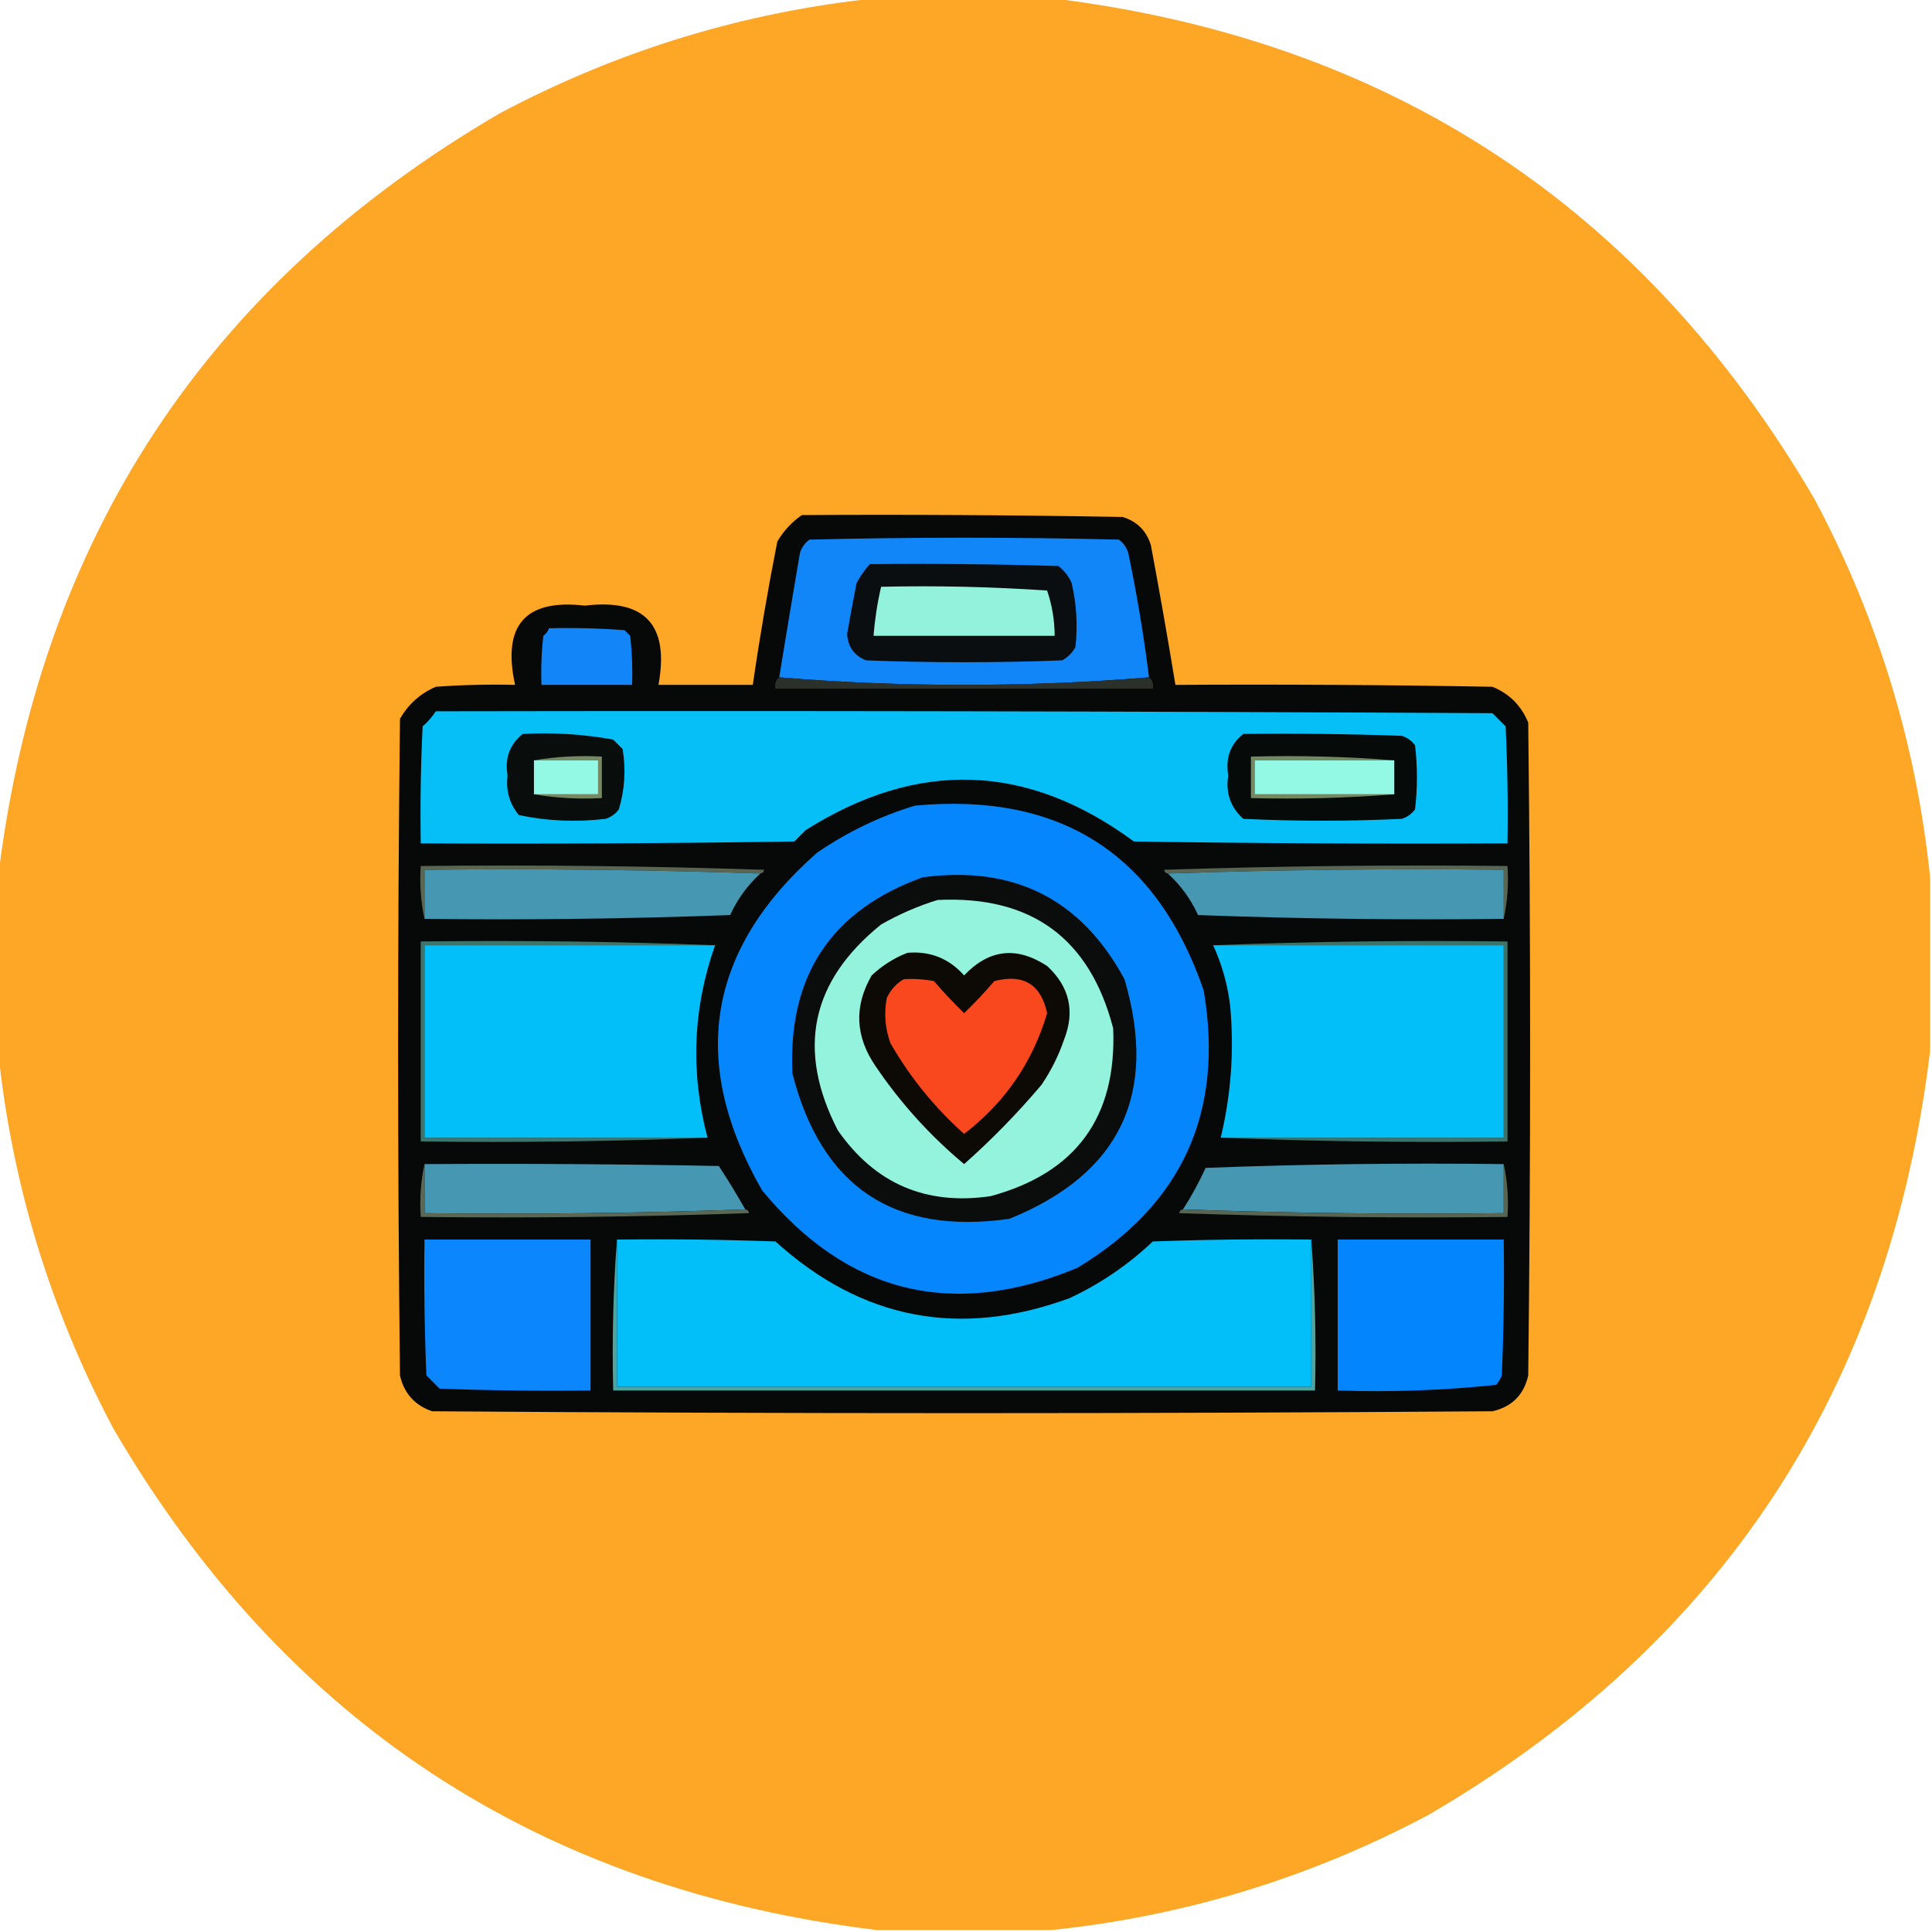 <?xml version="1.0" encoding="UTF-8"?>
<!DOCTYPE svg PUBLIC "-//W3C//DTD SVG 1.1//EN" "http://www.w3.org/Graphics/SVG/1.1/DTD/svg11.dtd">
<svg xmlns="http://www.w3.org/2000/svg" version="1.1" width="512px" height="512px" style="shape-rendering:geometricPrecision; text-rendering:geometricPrecision; image-rendering:optimizeQuality; fill-rule:evenodd; clip-rule:evenodd" xmlns:xlink="http://www.w3.org/1999/xlink">
<g><path style="opacity:0.997" fill="#fea625" d="M 232.5,-0.5 C 247.833,-0.5 263.167,-0.5 278.5,-0.5C 368.144,10.388 435.644,54.721 481,132.5C 497.695,163.971 507.861,197.304 511.5,232.5C 511.5,247.833 511.5,263.167 511.5,278.5C 500.612,368.144 456.279,435.644 378.5,481C 347.029,497.695 313.696,507.861 278.5,511.5C 263.167,511.5 247.833,511.5 232.5,511.5C 142.856,500.612 75.356,456.279 30,378.5C 13.305,347.029 3.139,313.696 -0.5,278.5C -0.5,263.167 -0.5,247.833 -0.5,232.5C 10.387,142.857 54.721,75.357 132.5,30C 163.971,13.305 197.304,3.139 232.5,-0.5 Z"/></g>
<g><path style="opacity:1" fill="#060908" d="M 212.5,136.5 C 240.835,136.333 269.169,136.5 297.5,137C 301.333,138.167 303.833,140.667 305,144.5C 307.308,156.823 309.474,169.157 311.5,181.5C 339.502,181.333 367.502,181.5 395.5,182C 400,183.833 403.167,187 405,191.5C 405.667,249.167 405.667,306.833 405,364.5C 403.833,369.667 400.667,372.833 395.5,374C 301.833,374.667 208.167,374.667 114.5,374C 109.901,372.402 107.068,369.235 106,364.5C 105.333,306.5 105.333,248.5 106,190.5C 108.222,186.612 111.388,183.779 115.5,182C 122.492,181.5 129.492,181.334 136.5,181.5C 133.042,165.672 139.209,158.672 155,160.5C 170.92,158.59 177.42,165.59 174.5,181.5C 182.833,181.5 191.167,181.5 199.5,181.5C 201.345,168.786 203.511,156.119 206,143.5C 207.694,140.642 209.861,138.309 212.5,136.5 Z"/></g>
<g><path style="opacity:1" fill="#1186f8" d="M 304.5,179.5 C 288.514,180.833 272.181,181.499 255.5,181.5C 238.819,181.499 222.486,180.833 206.5,179.5C 208.285,168.507 210.118,157.507 212,146.5C 212.465,145.069 213.299,143.903 214.5,143C 241.833,142.333 269.167,142.333 296.5,143C 297.701,143.903 298.535,145.069 299,146.5C 301.288,157.437 303.121,168.437 304.5,179.5 Z"/></g>
<g><path style="opacity:1" fill="#0a0e11" d="M 230.5,149.5 C 247.17,149.333 263.837,149.5 280.5,150C 282.049,151.214 283.215,152.714 284,154.5C 285.299,160.119 285.632,165.786 285,171.5C 284.167,173 283,174.167 281.5,175C 264.167,175.667 246.833,175.667 229.5,175C 226.365,173.734 224.698,171.401 224.5,168C 225.279,163.49 226.113,158.99 227,154.5C 227.997,152.677 229.164,151.01 230.5,149.5 Z"/></g>
<g><path style="opacity:1" fill="#93f2dc" d="M 233.5,155.5 C 248.182,155.167 262.848,155.501 277.5,156.5C 278.811,160.389 279.478,164.389 279.5,168.5C 263.5,168.5 247.5,168.5 231.5,168.5C 231.844,164.106 232.51,159.772 233.5,155.5 Z"/></g>
<g><path style="opacity:1" fill="#1286f9" d="M 145.5,166.5 C 152.175,166.334 158.842,166.5 165.5,167C 166,167.5 166.5,168 167,168.5C 167.499,172.821 167.666,177.154 167.5,181.5C 159.5,181.5 151.5,181.5 143.5,181.5C 143.334,177.154 143.501,172.821 144,168.5C 144.717,167.956 145.217,167.289 145.5,166.5 Z"/></g>
<g><path style="opacity:1" fill="#2c302a" d="M 206.5,179.5 C 222.486,180.833 238.819,181.499 255.5,181.5C 272.181,181.499 288.514,180.833 304.5,179.5C 305.404,180.209 305.737,181.209 305.5,182.5C 272.167,182.5 238.833,182.5 205.5,182.5C 205.263,181.209 205.596,180.209 206.5,179.5 Z"/></g>
<g><path style="opacity:1" fill="#07bff7" d="M 115.5,188.5 C 208.834,188.333 302.167,188.5 395.5,189C 396.667,190.167 397.833,191.333 399,192.5C 399.5,202.828 399.666,213.161 399.5,223.5C 366.498,223.667 333.498,223.5 300.5,223C 272.277,202.204 243.277,201.204 213.5,220C 212.5,221 211.5,222 210.5,223C 177.502,223.5 144.502,223.667 111.5,223.5C 111.334,213.161 111.5,202.828 112,192.5C 113.376,191.295 114.542,189.962 115.5,188.5 Z"/></g>
<g><path style="opacity:1" fill="#090e0d" d="M 138.5,194.5 C 146.611,194.065 154.611,194.565 162.5,196C 163.333,196.833 164.167,197.667 165,198.5C 165.896,203.949 165.563,209.282 164,214.5C 163.097,215.701 161.931,216.535 160.5,217C 152.728,217.931 145.061,217.598 137.5,216C 135.022,212.999 134.022,209.499 134.5,205.5C 133.729,200.959 135.062,197.292 138.5,194.5 Z"/></g>
<g><path style="opacity:1" fill="#060a09" d="M 329.5,194.5 C 343.504,194.333 357.504,194.5 371.5,195C 372.931,195.465 374.097,196.299 375,197.5C 375.667,203.167 375.667,208.833 375,214.5C 374.097,215.701 372.931,216.535 371.5,217C 357.5,217.667 343.5,217.667 329.5,217C 326.09,213.954 324.756,210.121 325.5,205.5C 324.716,200.869 326.049,197.202 329.5,194.5 Z"/></g>
<g><path style="opacity:1" fill="#768963" d="M 141.5,201.5 C 147.31,200.51 153.31,200.177 159.5,200.5C 159.5,204.167 159.5,207.833 159.5,211.5C 153.31,211.823 147.31,211.49 141.5,210.5C 147.167,210.5 152.833,210.5 158.5,210.5C 158.5,207.5 158.5,204.5 158.5,201.5C 152.833,201.5 147.167,201.5 141.5,201.5 Z"/></g>
<g><path style="opacity:1" fill="#748862" d="M 369.5,201.5 C 357.167,201.5 344.833,201.5 332.5,201.5C 332.5,204.5 332.5,207.5 332.5,210.5C 344.833,210.5 357.167,210.5 369.5,210.5C 357.011,211.495 344.344,211.829 331.5,211.5C 331.5,207.833 331.5,204.167 331.5,200.5C 344.344,200.171 357.011,200.505 369.5,201.5 Z"/></g>
<g><path style="opacity:1" fill="#93f9e4" d="M 141.5,201.5 C 147.167,201.5 152.833,201.5 158.5,201.5C 158.5,204.5 158.5,207.5 158.5,210.5C 152.833,210.5 147.167,210.5 141.5,210.5C 141.5,207.5 141.5,204.5 141.5,201.5 Z"/></g>
<g><path style="opacity:1" fill="#93f9e4" d="M 369.5,201.5 C 369.5,204.5 369.5,207.5 369.5,210.5C 357.167,210.5 344.833,210.5 332.5,210.5C 332.5,207.5 332.5,204.5 332.5,201.5C 344.833,201.5 357.167,201.5 369.5,201.5 Z"/></g>
<g><path style="opacity:1" fill="#0686fc" d="M 242.5,213.5 C 281.034,209.922 306.534,226.255 319,262.5C 324.456,294.746 313.289,319.246 285.5,336C 252.461,349.7 224.628,342.866 202,315.5C 182.475,281.567 187.308,251.734 216.5,226C 224.612,220.442 233.279,216.275 242.5,213.5 Z"/></g>
<g><path style="opacity:1" fill="#5a6652" d="M 201.5,231.5 C 172.005,230.502 142.338,230.169 112.5,230.5C 112.5,234.833 112.5,239.167 112.5,243.5C 111.514,239.03 111.181,234.363 111.5,229.5C 141.841,229.167 172.174,229.5 202.5,230.5C 202.376,231.107 202.043,231.44 201.5,231.5 Z"/></g>
<g><path style="opacity:1" fill="#586653" d="M 398.5,243.5 C 398.5,239.167 398.5,234.833 398.5,230.5C 368.662,230.169 338.995,230.502 309.5,231.5C 308.957,231.44 308.624,231.107 308.5,230.5C 338.826,229.5 369.159,229.167 399.5,229.5C 399.819,234.363 399.486,239.03 398.5,243.5 Z"/></g>
<g><path style="opacity:1" fill="#4697b2" d="M 201.5,231.5 C 198.121,234.567 195.454,238.234 193.5,242.5C 166.508,243.5 139.508,243.833 112.5,243.5C 112.5,239.167 112.5,234.833 112.5,230.5C 142.338,230.169 172.005,230.502 201.5,231.5 Z"/></g>
<g><path style="opacity:1" fill="#4697b2" d="M 309.5,231.5 C 338.995,230.502 368.662,230.169 398.5,230.5C 398.5,234.833 398.5,239.167 398.5,243.5C 371.492,243.833 344.492,243.5 317.5,242.5C 315.546,238.234 312.879,234.567 309.5,231.5 Z"/></g>
<g><path style="opacity:1" fill="#0b0c0c" d="M 244.5,232.5 C 268.691,229.265 286.524,238.265 298,259.5C 306.966,289.964 296.799,311.13 267.5,323C 236.851,327.356 217.685,314.523 210,284.5C 208.783,258.573 220.283,241.24 244.5,232.5 Z"/></g>
<g><path style="opacity:1" fill="#93f3dd" d="M 248.5,238.5 C 273.297,237.3 288.797,248.633 295,272.5C 295.993,296.026 285.16,310.859 262.5,317C 245.339,319.5 231.839,313.667 222,299.5C 211.038,278.185 214.871,260.018 233.5,245C 238.367,242.226 243.367,240.059 248.5,238.5 Z"/></g>
<g><path style="opacity:1" fill="#3e766e" d="M 189.5,250.5 C 163.833,250.5 138.167,250.5 112.5,250.5C 112.5,267.5 112.5,284.5 112.5,301.5C 137.5,301.5 162.5,301.5 187.5,301.5C 162.339,302.498 137.005,302.831 111.5,302.5C 111.5,284.833 111.5,267.167 111.5,249.5C 137.672,249.169 163.672,249.502 189.5,250.5 Z"/></g>
<g><path style="opacity:1" fill="#3c746c" d="M 321.5,250.5 C 347.328,249.502 373.328,249.169 399.5,249.5C 399.5,267.167 399.5,284.833 399.5,302.5C 373.995,302.831 348.661,302.498 323.5,301.5C 348.5,301.5 373.5,301.5 398.5,301.5C 398.5,284.5 398.5,267.5 398.5,250.5C 372.833,250.5 347.167,250.5 321.5,250.5 Z"/></g>
<g><path style="opacity:1" fill="#02bff9" d="M 189.5,250.5 C 183.604,267.225 182.937,284.225 187.5,301.5C 162.5,301.5 137.5,301.5 112.5,301.5C 112.5,284.5 112.5,267.5 112.5,250.5C 138.167,250.5 163.833,250.5 189.5,250.5 Z"/></g>
<g><path style="opacity:1" fill="#02bff9" d="M 321.5,250.5 C 347.167,250.5 372.833,250.5 398.5,250.5C 398.5,267.5 398.5,284.5 398.5,301.5C 373.5,301.5 348.5,301.5 323.5,301.5C 326.266,289.991 327.099,278.324 326,266.5C 325.315,260.891 323.815,255.558 321.5,250.5 Z"/></g>
<g><path style="opacity:1" fill="#0d0a06" d="M 240.5,252.5 C 246.501,252 251.501,254 255.5,258.5C 262.086,251.536 269.419,250.703 277.5,256C 283.425,261.469 284.925,267.969 282,275.5C 280.527,279.779 278.527,283.779 276,287.5C 269.629,295.037 262.795,302.037 255.5,308.5C 246.458,300.956 238.625,292.29 232,282.5C 226.634,274.643 226.3,266.643 231,258.5C 233.843,255.837 237.009,253.837 240.5,252.5 Z"/></g>
<g><path style="opacity:1" fill="#f9481d" d="M 239.5,259.5 C 242.187,259.336 244.854,259.503 247.5,260C 250.06,262.971 252.727,265.804 255.5,268.5C 258.264,265.846 260.931,263.012 263.5,260C 271.199,258.011 275.866,260.844 277.5,268.5C 273.652,281.519 266.319,292.185 255.5,300.5C 247.705,293.539 241.205,285.539 236,276.5C 234.566,272.594 234.233,268.594 235,264.5C 236.025,262.313 237.525,260.646 239.5,259.5 Z"/></g>
<g><path style="opacity:1" fill="#4697b2" d="M 112.5,308.5 C 138.502,308.333 164.502,308.5 190.5,309C 192.97,312.778 195.303,316.611 197.5,320.5C 169.338,321.498 141.005,321.831 112.5,321.5C 112.5,317.167 112.5,312.833 112.5,308.5 Z"/></g>
<g><path style="opacity:1" fill="#4697b2" d="M 398.5,308.5 C 398.5,312.833 398.5,317.167 398.5,321.5C 369.995,321.831 341.662,321.498 313.5,320.5C 315.742,317.021 317.742,313.354 319.5,309.5C 345.825,308.5 372.158,308.167 398.5,308.5 Z"/></g>
<g><path style="opacity:1" fill="#596754" d="M 112.5,308.5 C 112.5,312.833 112.5,317.167 112.5,321.5C 141.005,321.831 169.338,321.498 197.5,320.5C 198.043,320.56 198.376,320.893 198.5,321.5C 169.508,322.5 140.508,322.833 111.5,322.5C 111.181,317.637 111.514,312.97 112.5,308.5 Z"/></g>
<g><path style="opacity:1" fill="#586552" d="M 398.5,308.5 C 399.486,312.97 399.819,317.637 399.5,322.5C 370.492,322.833 341.492,322.5 312.5,321.5C 312.624,320.893 312.957,320.56 313.5,320.5C 341.662,321.498 369.995,321.831 398.5,321.5C 398.5,317.167 398.5,312.833 398.5,308.5 Z"/></g>
<g><path style="opacity:1" fill="#0b86fc" d="M 112.5,328.5 C 127.167,328.5 141.833,328.5 156.5,328.5C 156.5,341.833 156.5,355.167 156.5,368.5C 143.163,368.667 129.829,368.5 116.5,368C 115.333,366.833 114.167,365.667 113,364.5C 112.5,352.505 112.333,340.505 112.5,328.5 Z"/></g>
<g><path style="opacity:1" fill="#0386fd" d="M 354.5,328.5 C 369.167,328.5 383.833,328.5 398.5,328.5C 398.667,340.505 398.5,352.505 398,364.5C 397.626,365.416 397.126,366.25 396.5,367C 382.598,368.465 368.598,368.965 354.5,368.5C 354.5,355.167 354.5,341.833 354.5,328.5 Z"/></g>
<g><path style="opacity:1" fill="#4fa49f" d="M 163.5,328.5 C 163.5,341.5 163.5,354.5 163.5,367.5C 224.833,367.5 286.167,367.5 347.5,367.5C 347.5,354.5 347.5,341.5 347.5,328.5C 348.496,341.656 348.829,354.99 348.5,368.5C 286.5,368.5 224.5,368.5 162.5,368.5C 162.171,354.99 162.504,341.656 163.5,328.5 Z"/></g>
<g><path style="opacity:1" fill="#02bff9" d="M 163.5,328.5 C 177.504,328.333 191.504,328.5 205.5,329C 228.359,349.701 254.359,354.701 283.5,344C 291.656,340.173 298.989,335.173 305.5,329C 319.496,328.5 333.496,328.333 347.5,328.5C 347.5,341.5 347.5,354.5 347.5,367.5C 286.167,367.5 224.833,367.5 163.5,367.5C 163.5,354.5 163.5,341.5 163.5,328.5 Z"/></g>
</svg>
